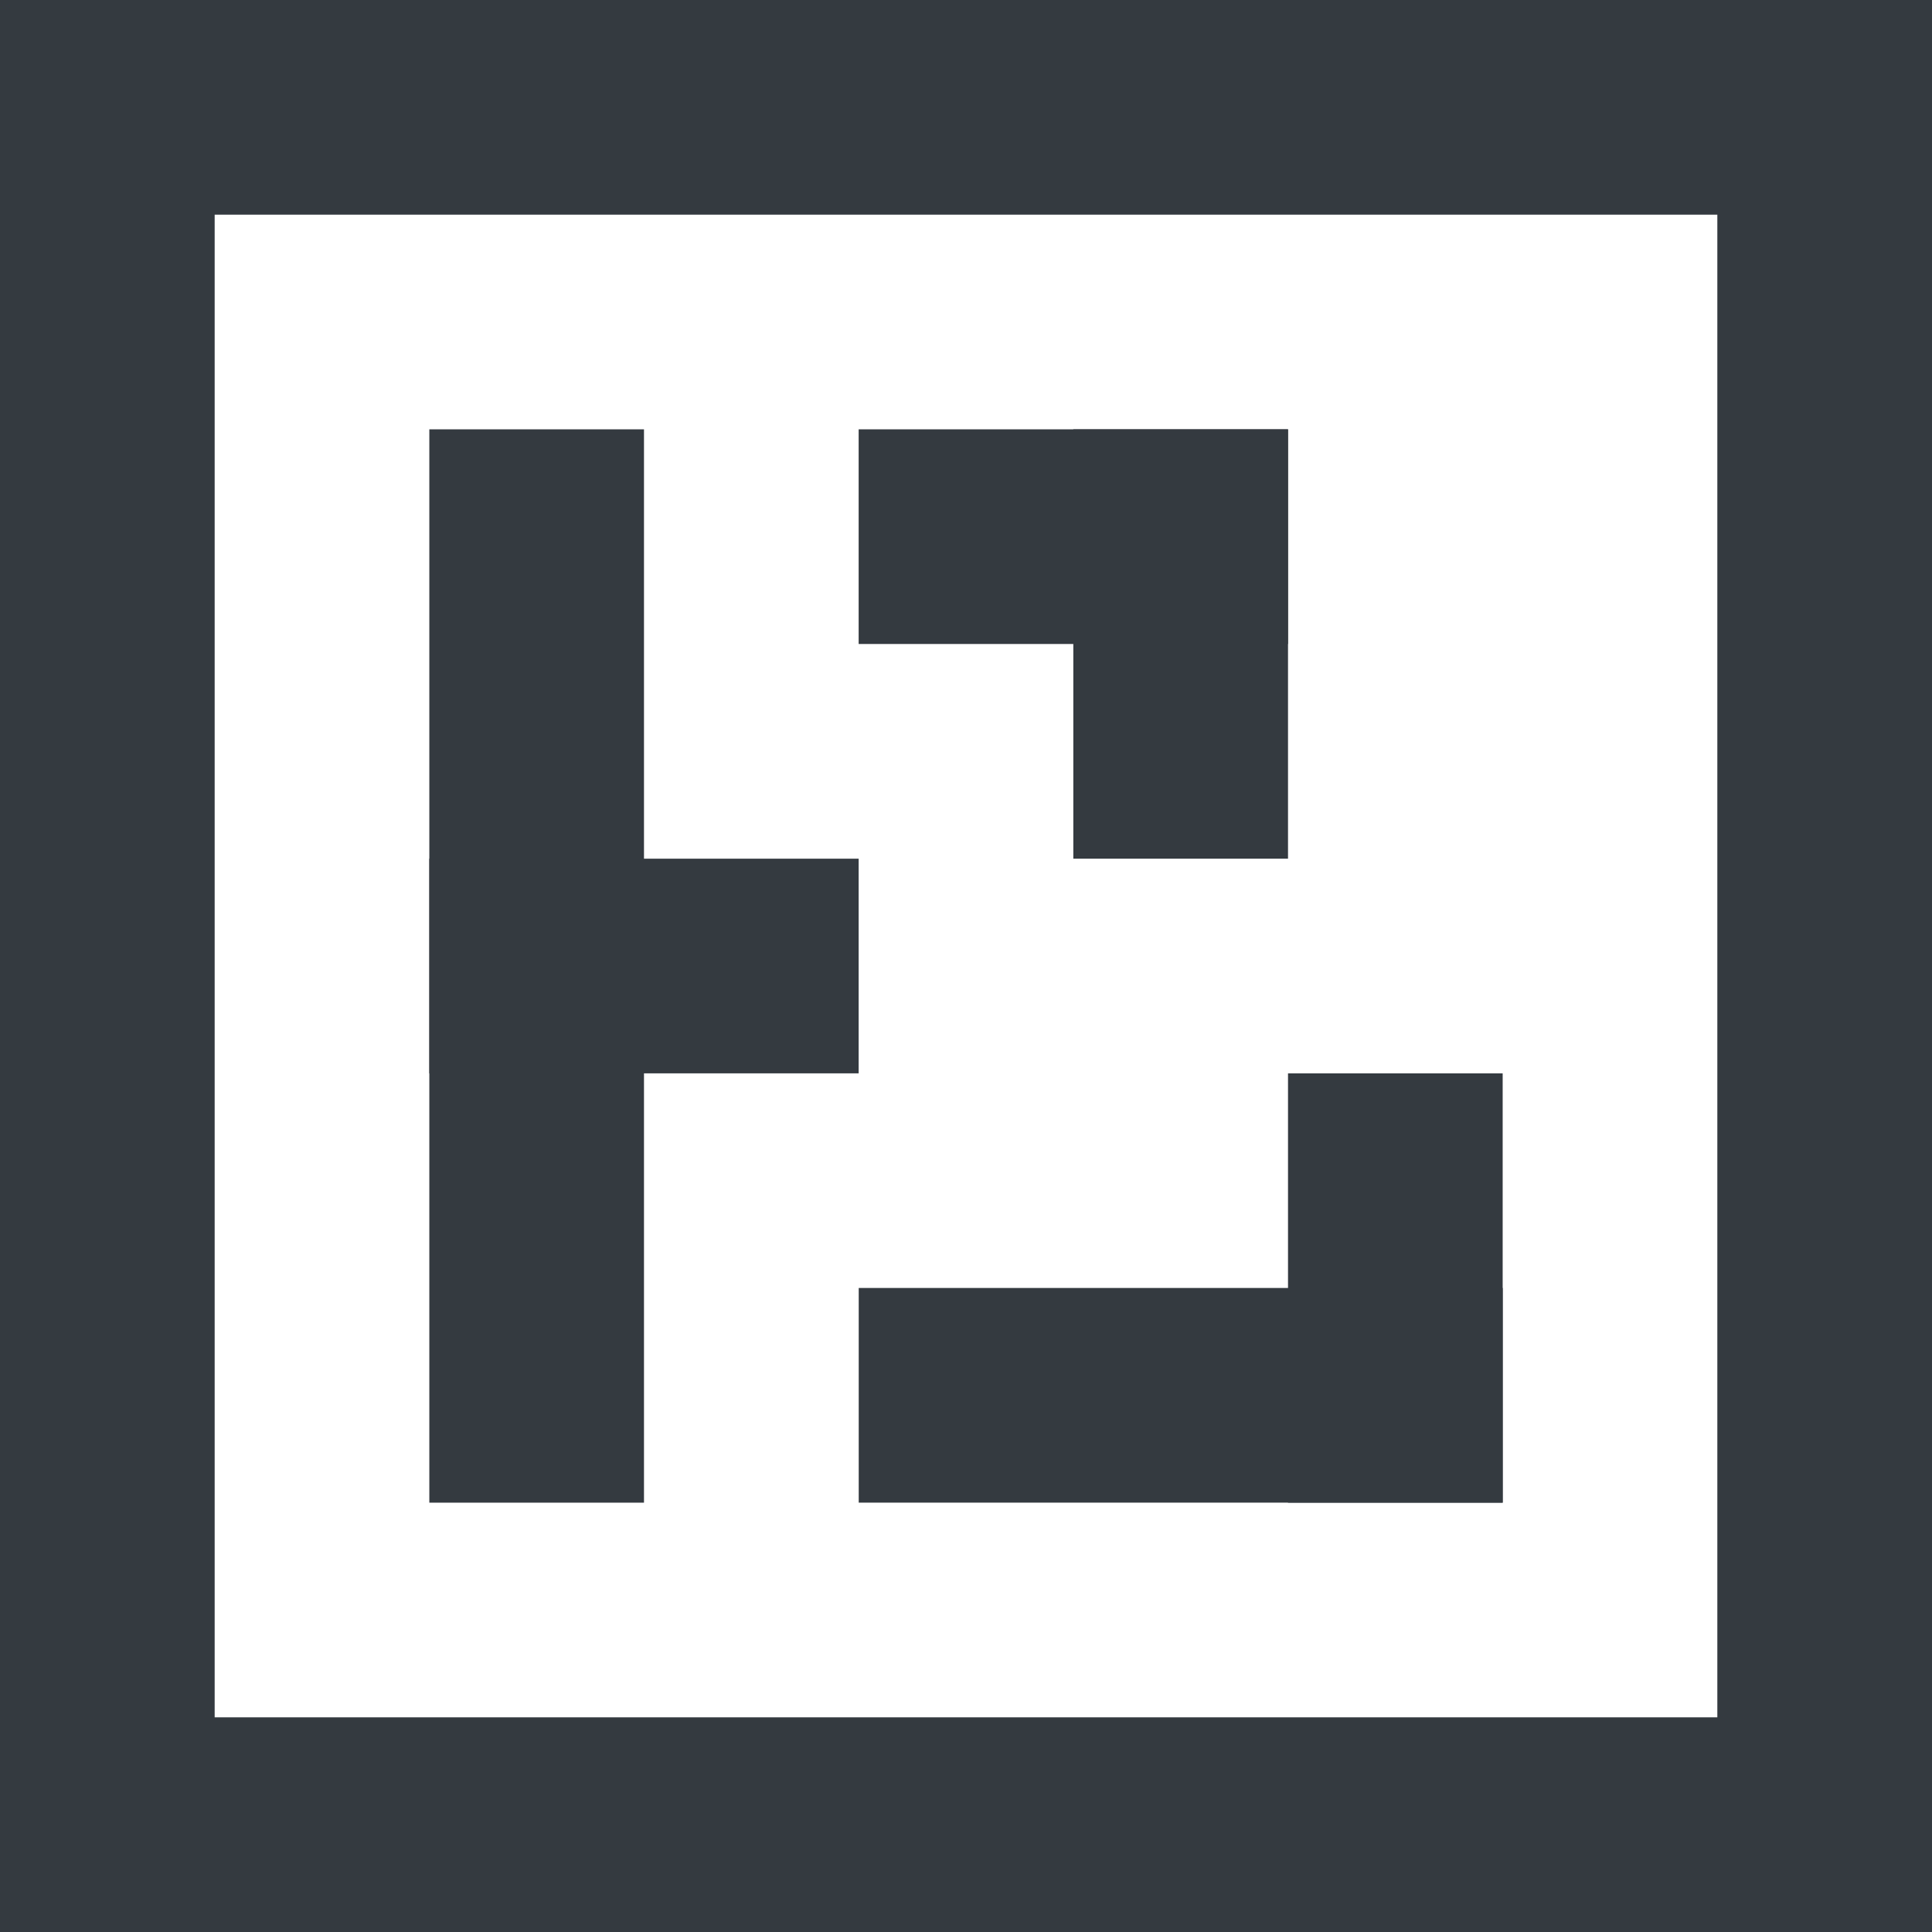 <?xml version="1.0" encoding="UTF-8" standalone="no"?>
<!DOCTYPE svg PUBLIC "-//W3C//DTD SVG 1.1//EN" "http://www.w3.org/Graphics/SVG/1.1/DTD/svg11.dtd">
<svg version="1.1" xmlns="http://www.w3.org/2000/svg" xmlns:xlink="http://www.w3.org/1999/xlink" preserveAspectRatio="xMidYMid meet" viewBox="0 0 550 550" width="550" height="550"><defs><path d="M0 61.11L0 0L550 0L550 61.11L0 61.11Z" id="aLBgINNMQ"></path><path d="M0 550L0 488.89L550 488.89L550 550L0 550Z" id="d2wYgEK2RS"></path><path d="M0 0L61.11 0L61.11 550L0 550L0 0Z" id="cqArvfuDS"></path><path d="M488.89 0L550 0L550 550L488.89 550L488.89 0Z" id="b6FVnuH5Od"></path><path d="M122.22 122.22L183.33 122.22L183.33 427.78L122.22 427.78L122.22 122.22Z" id="ceBMlW85g"></path><path d="M122.22 305.56L122.22 244.45L244.44 244.45L244.44 305.56L122.22 305.56Z" id="fcSyEMJJF"></path><path d="M244.44 183.33L244.44 122.22L366.67 122.22L366.67 183.33L244.44 183.33Z" id="aZZd0Mjfe"></path><path d="M366.67 305.56L427.78 305.56L427.78 427.78L366.67 427.78L366.67 305.56Z" id="d48jjAnaCP"></path><path d="M244.46 427.77L244.46 366.66L427.79 366.66L427.79 427.77L244.46 427.77Z" id="b34s1Z4njU"></path><path d="M305.55 122.22L366.67 122.22L366.67 244.45L305.55 244.45L305.55 122.22Z" id="bcZ88GCSe"></path></defs><g><g><g><g><use xlink:href="#aLBgINNMQ" opacity="1" fill="#343a40" fill-opacity="1"></use><g><use xlink:href="#aLBgINNMQ" opacity="1" fill-opacity="0" stroke="#000000" stroke-width="1" stroke-opacity="0"></use></g></g><g><use xlink:href="#d2wYgEK2RS" opacity="1" fill="#343a40" fill-opacity="1"></use><g><use xlink:href="#d2wYgEK2RS" opacity="1" fill-opacity="0" stroke="#000000" stroke-width="1" stroke-opacity="0"></use></g></g><g><use xlink:href="#cqArvfuDS" opacity="1" fill="#343a40" fill-opacity="1"></use><g><use xlink:href="#cqArvfuDS" opacity="1" fill-opacity="0" stroke="#000000" stroke-width="1" stroke-opacity="0"></use></g></g><g><use xlink:href="#b6FVnuH5Od" opacity="1" fill="#343a40" fill-opacity="1"></use><g><use xlink:href="#b6FVnuH5Od" opacity="1" fill-opacity="0" stroke="#000000" stroke-width="1" stroke-opacity="0"></use></g></g><g><use xlink:href="#ceBMlW85g" opacity="1" fill="#343a40" fill-opacity="1"></use><g><use xlink:href="#ceBMlW85g" opacity="1" fill-opacity="0" stroke="#000000" stroke-width="1" stroke-opacity="0"></use></g></g><g><use xlink:href="#fcSyEMJJF" opacity="1" fill="#343a40" fill-opacity="1"></use><g><use xlink:href="#fcSyEMJJF" opacity="1" fill-opacity="0" stroke="#000000" stroke-width="1" stroke-opacity="0"></use></g></g><g><use xlink:href="#aZZd0Mjfe" opacity="1" fill="#343a40" fill-opacity="1"></use><g><use xlink:href="#aZZd0Mjfe" opacity="1" fill-opacity="0" stroke="#000000" stroke-width="1" stroke-opacity="0"></use></g></g><g><use xlink:href="#d48jjAnaCP" opacity="1" fill="#343a40" fill-opacity="1"></use><g><use xlink:href="#d48jjAnaCP" opacity="1" fill-opacity="0" stroke="#000000" stroke-width="1" stroke-opacity="0"></use></g></g><g><use xlink:href="#b34s1Z4njU" opacity="1" fill="#343a40" fill-opacity="1"></use><g><use xlink:href="#b34s1Z4njU" opacity="1" fill-opacity="0" stroke="#000000" stroke-width="1" stroke-opacity="0"></use></g></g><g><use xlink:href="#bcZ88GCSe" opacity="1" fill="#343a40" fill-opacity="1"></use><g><use xlink:href="#bcZ88GCSe" opacity="1" fill-opacity="0" stroke="#000000" stroke-width="1" stroke-opacity="0"></use></g></g></g></g></g></svg>